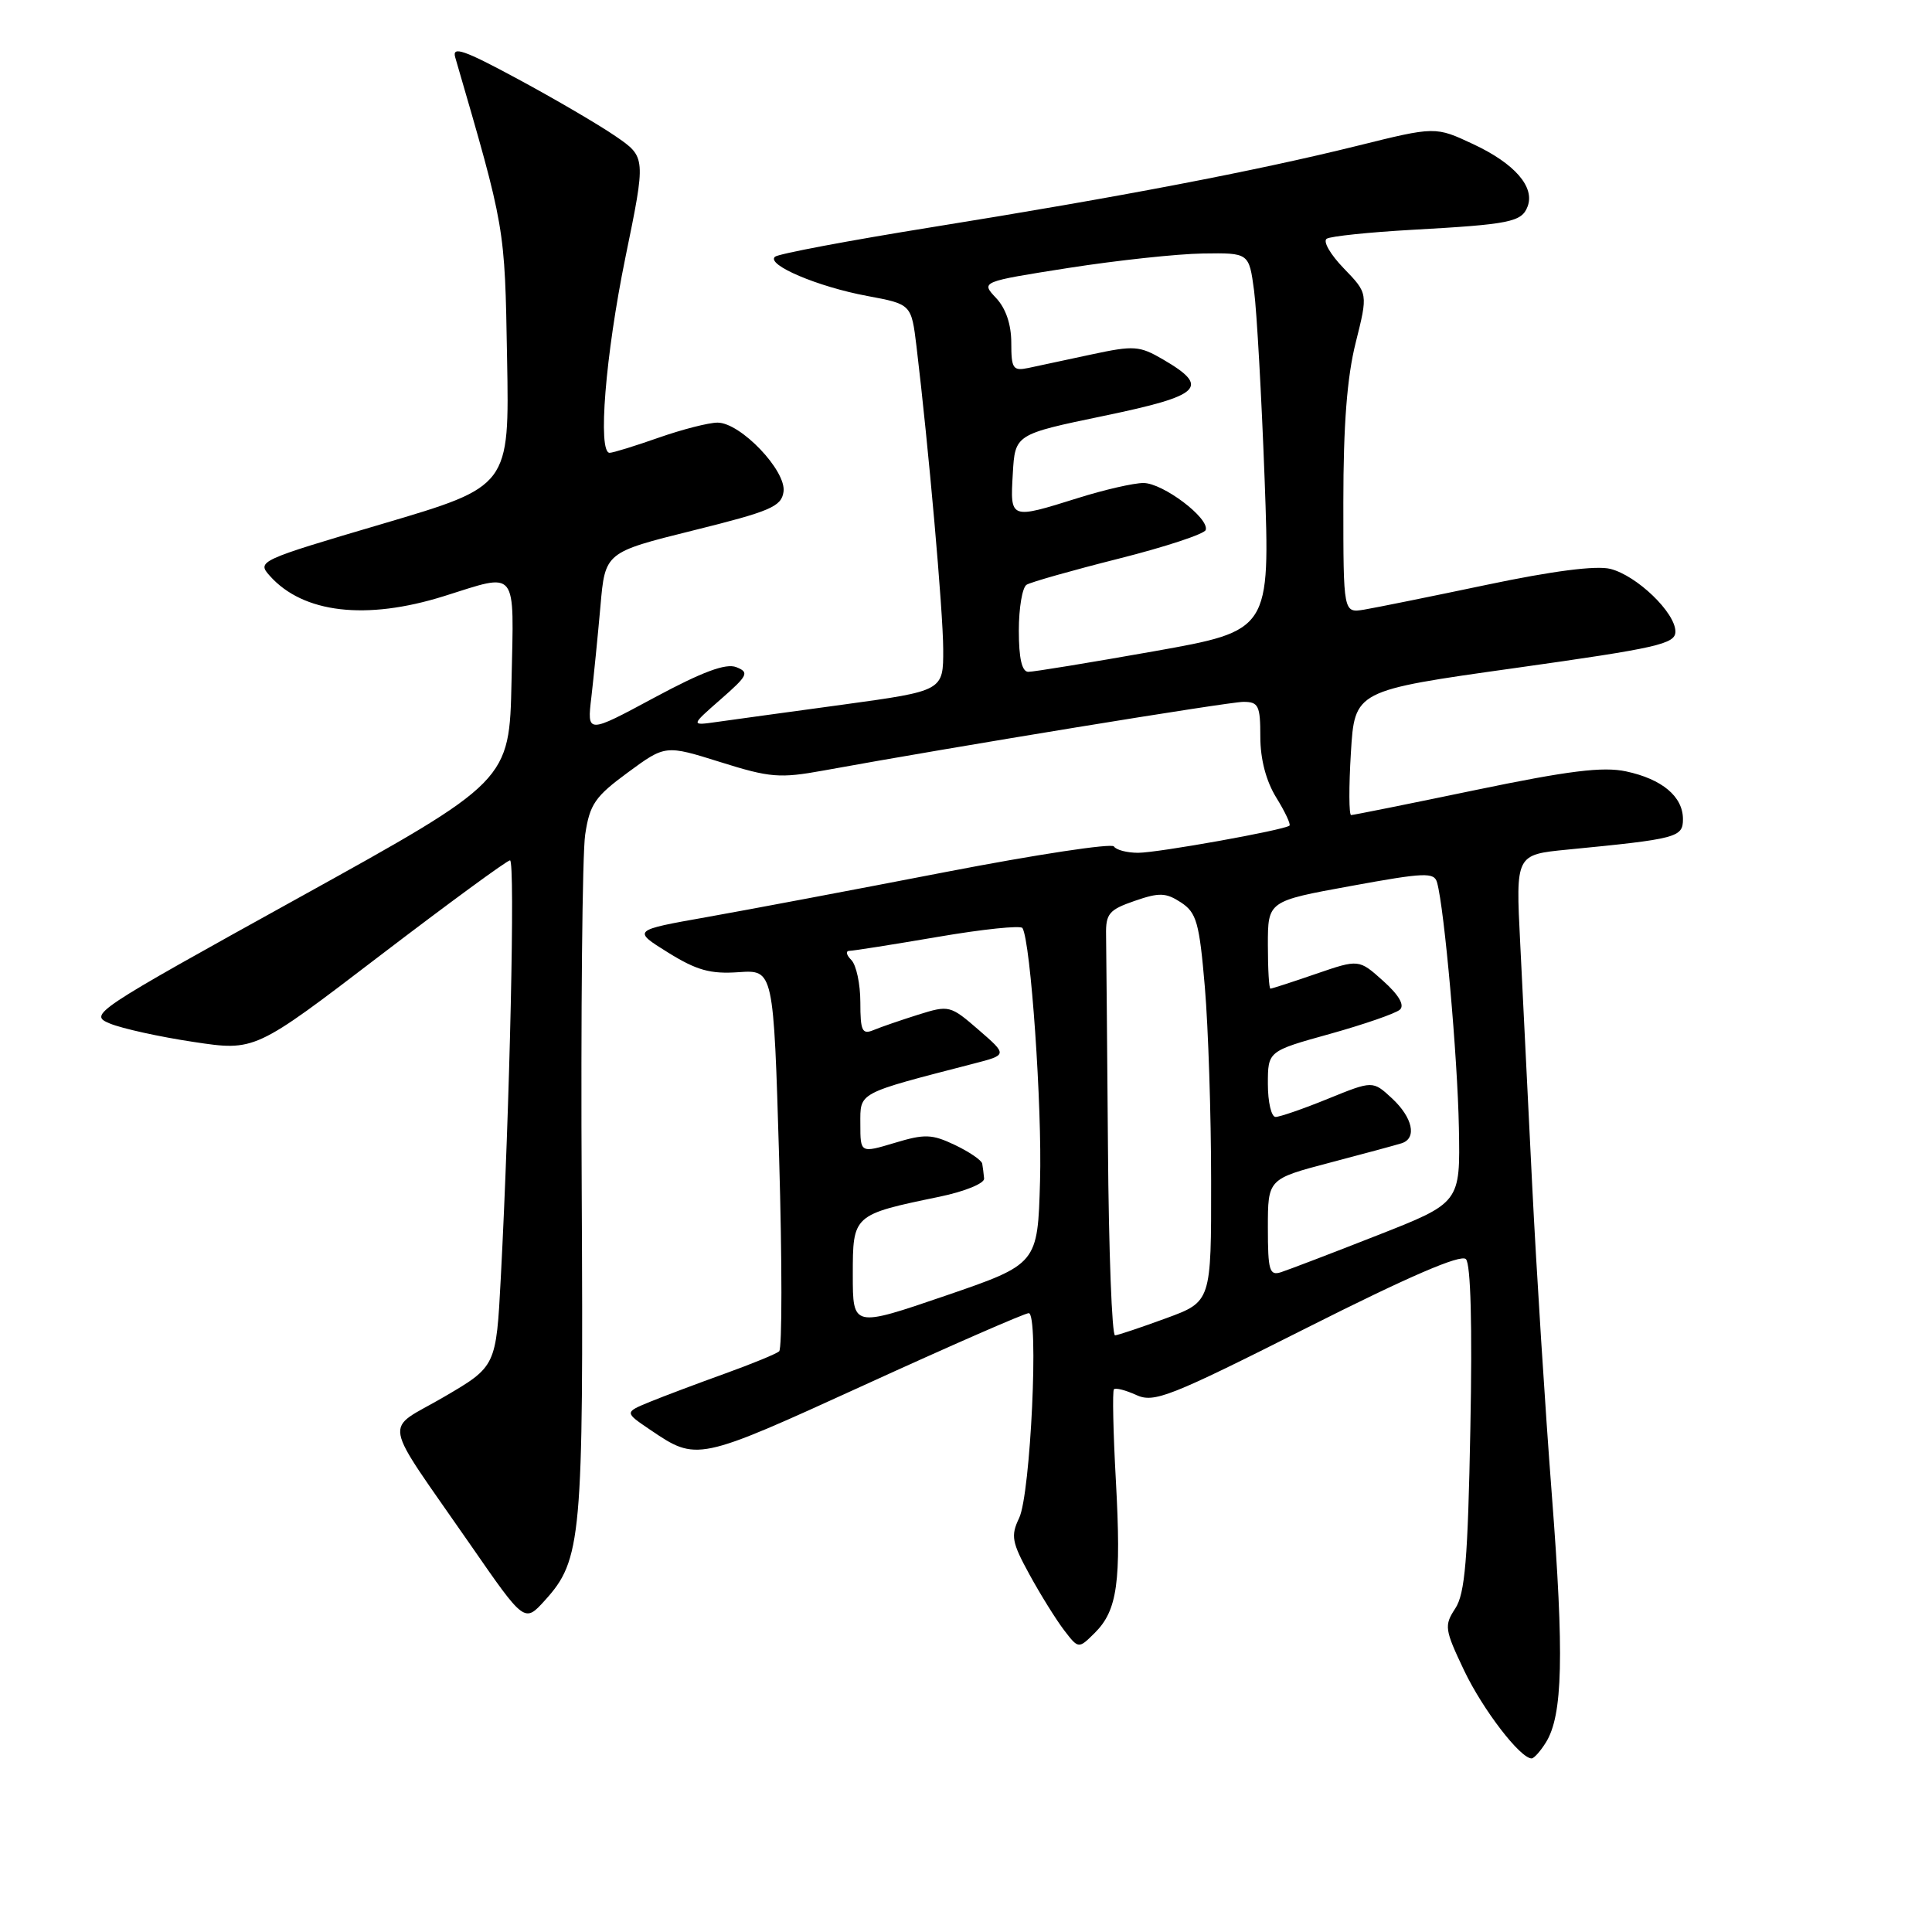 <?xml version="1.0" encoding="UTF-8" standalone="no"?>
<!DOCTYPE svg PUBLIC "-//W3C//DTD SVG 1.1//EN" "http://www.w3.org/Graphics/SVG/1.1/DTD/svg11.dtd" >
<svg xmlns="http://www.w3.org/2000/svg" xmlns:xlink="http://www.w3.org/1999/xlink" version="1.1" viewBox="0 0 256 256">
 <g >
 <path fill="currentColor"
d=" M 204.84 230.88 C 207.08 227.29 207.27 219.35 205.62 198.00 C 204.75 186.72 203.58 168.28 203.02 157.00 C 202.47 145.72 201.75 131.27 201.43 124.88 C 200.84 113.25 200.84 113.25 207.67 112.58 C 222.25 111.16 223.00 110.96 223.00 108.54 C 223.00 105.55 220.24 103.23 215.45 102.21 C 212.40 101.56 207.85 102.12 195.53 104.68 C 186.74 106.51 179.32 108.00 179.03 108.00 C 178.74 108.00 178.72 104.29 179.00 99.75 C 179.50 91.50 179.50 91.50 200.75 88.52 C 219.66 85.86 222.00 85.33 222.00 83.69 C 222.00 81.18 216.90 76.27 213.38 75.38 C 211.51 74.91 205.74 75.65 197.00 77.49 C 189.57 79.05 182.26 80.53 180.75 80.78 C 178.00 81.23 178.00 81.23 178.00 66.57 C 178.00 56.32 178.49 49.95 179.64 45.39 C 181.27 38.88 181.27 38.88 178.05 35.55 C 176.28 33.72 175.26 31.96 175.80 31.63 C 176.33 31.30 181.43 30.77 187.13 30.45 C 200.07 29.73 201.63 29.42 202.41 27.37 C 203.41 24.78 200.70 21.67 195.23 19.11 C 190.20 16.75 190.20 16.75 179.85 19.32 C 166.37 22.66 148.27 26.12 123.50 30.10 C 112.50 31.87 103.14 33.63 102.69 34.02 C 101.47 35.07 108.35 38.00 114.93 39.22 C 120.76 40.31 120.76 40.31 121.44 45.90 C 123.04 59.24 124.96 80.94 124.98 86.02 C 125.00 91.54 125.00 91.54 111.75 93.36 C 104.46 94.35 96.92 95.39 95.00 95.66 C 91.50 96.16 91.50 96.16 95.50 92.66 C 99.11 89.50 99.31 89.09 97.56 88.40 C 96.18 87.86 93.08 89.01 86.70 92.44 C 77.78 97.24 77.78 97.24 78.36 92.37 C 78.67 89.69 79.21 84.28 79.56 80.34 C 80.18 73.19 80.18 73.19 91.84 70.29 C 102.08 67.75 103.54 67.13 103.82 65.17 C 104.23 62.39 98.13 56.00 95.08 56.00 C 93.91 56.00 90.39 56.90 87.26 58.00 C 84.13 59.10 81.22 60.00 80.78 60.00 C 79.18 60.00 80.22 47.08 82.86 34.16 C 85.60 20.82 85.60 20.82 81.55 18.04 C 79.32 16.51 73.51 13.11 68.63 10.48 C 61.46 6.61 59.87 6.06 60.32 7.60 C 66.98 30.49 66.88 29.88 67.19 47.47 C 67.50 64.44 67.50 64.44 50.75 69.39 C 34.27 74.25 34.02 74.37 35.75 76.30 C 40.15 81.25 48.51 82.23 58.84 78.99 C 68.71 75.89 68.10 75.13 67.78 90.25 C 67.50 103.50 67.50 103.50 39.58 118.96 C 12.17 134.13 11.71 134.44 14.58 135.63 C 16.19 136.29 21.16 137.39 25.64 138.06 C 33.78 139.29 33.78 139.29 50.33 126.64 C 59.43 119.69 67.20 114.00 67.58 114.00 C 68.28 114.00 67.55 146.64 66.36 169.28 C 65.74 181.06 65.74 181.06 58.81 185.11 C 50.78 189.80 50.34 187.37 62.39 204.77 C 69.50 215.04 69.50 215.04 72.20 212.06 C 77.07 206.69 77.32 203.88 77.08 157.83 C 76.95 134.37 77.16 113.10 77.54 110.59 C 78.14 106.57 78.84 105.55 83.20 102.35 C 88.17 98.70 88.17 98.70 95.45 100.98 C 102.03 103.05 103.32 103.15 109.11 102.10 C 126.20 98.98 162.76 93.01 164.75 93.00 C 166.76 93.00 167.00 93.49 167.00 97.63 C 167.00 100.60 167.76 103.49 169.11 105.68 C 170.28 107.57 171.06 109.24 170.86 109.40 C 170.13 110.00 153.41 113.00 150.81 113.00 C 149.33 113.00 147.89 112.62 147.60 112.16 C 147.32 111.71 137.28 113.23 125.29 115.55 C 113.31 117.87 99.07 120.56 93.65 121.52 C 83.79 123.27 83.79 123.27 88.51 126.21 C 92.31 128.57 94.12 129.08 97.86 128.82 C 102.50 128.50 102.50 128.50 103.24 153.46 C 103.64 167.19 103.64 178.71 103.24 179.06 C 102.83 179.41 99.58 180.74 96.00 182.03 C 92.42 183.32 87.98 184.99 86.12 185.75 C 82.74 187.14 82.74 187.14 86.12 189.43 C 92.35 193.65 92.35 193.65 114.54 183.52 C 126.00 178.28 135.80 174.00 136.31 174.00 C 137.68 174.00 136.56 197.99 135.04 201.15 C 133.91 203.50 134.07 204.36 136.42 208.65 C 137.88 211.32 139.94 214.62 140.99 216.00 C 142.91 218.50 142.91 218.50 145.06 216.37 C 148.07 213.38 148.59 209.62 147.86 196.21 C 147.50 189.77 147.39 184.31 147.60 184.09 C 147.82 183.86 149.15 184.20 150.57 184.85 C 152.92 185.92 154.97 185.11 173.19 175.93 C 186.66 169.14 193.56 166.16 194.24 166.84 C 194.88 167.48 195.10 175.65 194.83 189.28 C 194.50 206.65 194.12 211.17 192.83 213.13 C 191.34 215.40 191.42 215.91 194.01 221.36 C 196.49 226.55 201.44 233.00 202.95 233.00 C 203.26 233.00 204.12 232.04 204.84 230.88 Z  M 146.81 152.00 C 146.70 138.25 146.59 125.58 146.56 123.85 C 146.51 121.08 146.96 120.54 150.33 119.38 C 153.61 118.24 154.48 118.27 156.49 119.58 C 158.55 120.94 158.92 122.23 159.65 130.81 C 160.10 136.14 160.48 147.70 160.48 156.49 C 160.50 172.48 160.50 172.48 154.50 174.68 C 151.20 175.89 148.16 176.91 147.75 176.94 C 147.34 176.97 146.91 165.75 146.81 152.00 Z  M 113.00 168.92 C 113.00 160.96 113.00 160.95 124.50 158.57 C 127.82 157.88 130.46 156.81 130.40 156.16 C 130.34 155.52 130.23 154.63 130.15 154.19 C 130.07 153.74 128.44 152.63 126.54 151.72 C 123.49 150.27 122.54 150.23 118.54 151.44 C 114.00 152.80 114.00 152.80 114.00 148.93 C 114.00 144.68 113.47 144.96 129.00 140.94 C 133.50 139.78 133.50 139.78 129.67 136.46 C 125.92 133.21 125.75 133.17 121.67 134.45 C 119.38 135.17 116.71 136.09 115.75 136.49 C 114.24 137.12 114.00 136.61 114.00 132.81 C 114.00 130.38 113.46 127.86 112.80 127.20 C 112.14 126.54 112.03 126.00 112.55 125.99 C 113.07 125.99 118.35 125.15 124.28 124.14 C 130.21 123.12 135.25 122.60 135.48 122.97 C 136.57 124.73 138.10 146.68 137.81 156.50 C 137.50 167.50 137.50 167.50 125.25 171.70 C 113.00 175.89 113.00 175.89 113.00 168.92 Z  M 168.00 162.68 C 168.00 156.22 168.00 156.22 176.25 154.05 C 180.79 152.86 185.06 151.70 185.75 151.48 C 187.78 150.80 187.18 148.08 184.45 145.54 C 181.90 143.18 181.90 143.18 175.97 145.59 C 172.71 146.92 169.58 148.00 169.02 148.00 C 168.46 148.00 168.00 146.04 168.00 143.64 C 168.00 139.28 168.00 139.28 176.25 136.99 C 180.79 135.72 184.95 134.28 185.50 133.78 C 186.14 133.19 185.36 131.84 183.28 129.98 C 180.06 127.09 180.06 127.09 174.38 129.04 C 171.25 130.12 168.53 131.00 168.34 131.00 C 168.15 131.00 168.00 128.39 168.00 125.20 C 168.00 119.40 168.00 119.40 178.99 117.40 C 188.81 115.60 190.04 115.56 190.42 116.94 C 191.39 120.39 193.14 140.10 193.31 149.44 C 193.50 159.37 193.50 159.37 182.50 163.69 C 176.45 166.07 170.71 168.26 169.75 168.57 C 168.21 169.07 168.00 168.37 168.00 162.68 Z  M 135.00 83.56 C 135.00 80.57 135.46 77.83 136.03 77.48 C 136.60 77.13 142.10 75.57 148.25 74.02 C 154.40 72.47 159.58 70.76 159.76 70.23 C 160.28 68.67 154.09 64.00 151.51 64.00 C 150.23 64.00 146.33 64.89 142.84 65.99 C 133.80 68.82 133.85 68.84 134.20 62.78 C 134.50 57.55 134.50 57.55 146.29 55.10 C 159.24 52.41 160.40 51.30 154.11 47.63 C 150.99 45.81 150.26 45.76 144.61 46.97 C 141.25 47.69 137.49 48.49 136.25 48.76 C 134.23 49.18 134.00 48.85 134.00 45.43 C 134.00 42.99 133.28 40.86 131.98 39.48 C 129.96 37.33 129.96 37.33 141.61 35.50 C 148.01 34.50 156.01 33.64 159.38 33.59 C 165.50 33.50 165.50 33.50 166.17 38.50 C 166.53 41.25 167.16 52.51 167.57 63.53 C 168.30 83.56 168.30 83.56 152.90 86.30 C 144.43 87.80 136.94 89.03 136.25 89.02 C 135.41 89.01 135.00 87.24 135.00 83.56 Z "/>
</g>
</svg>